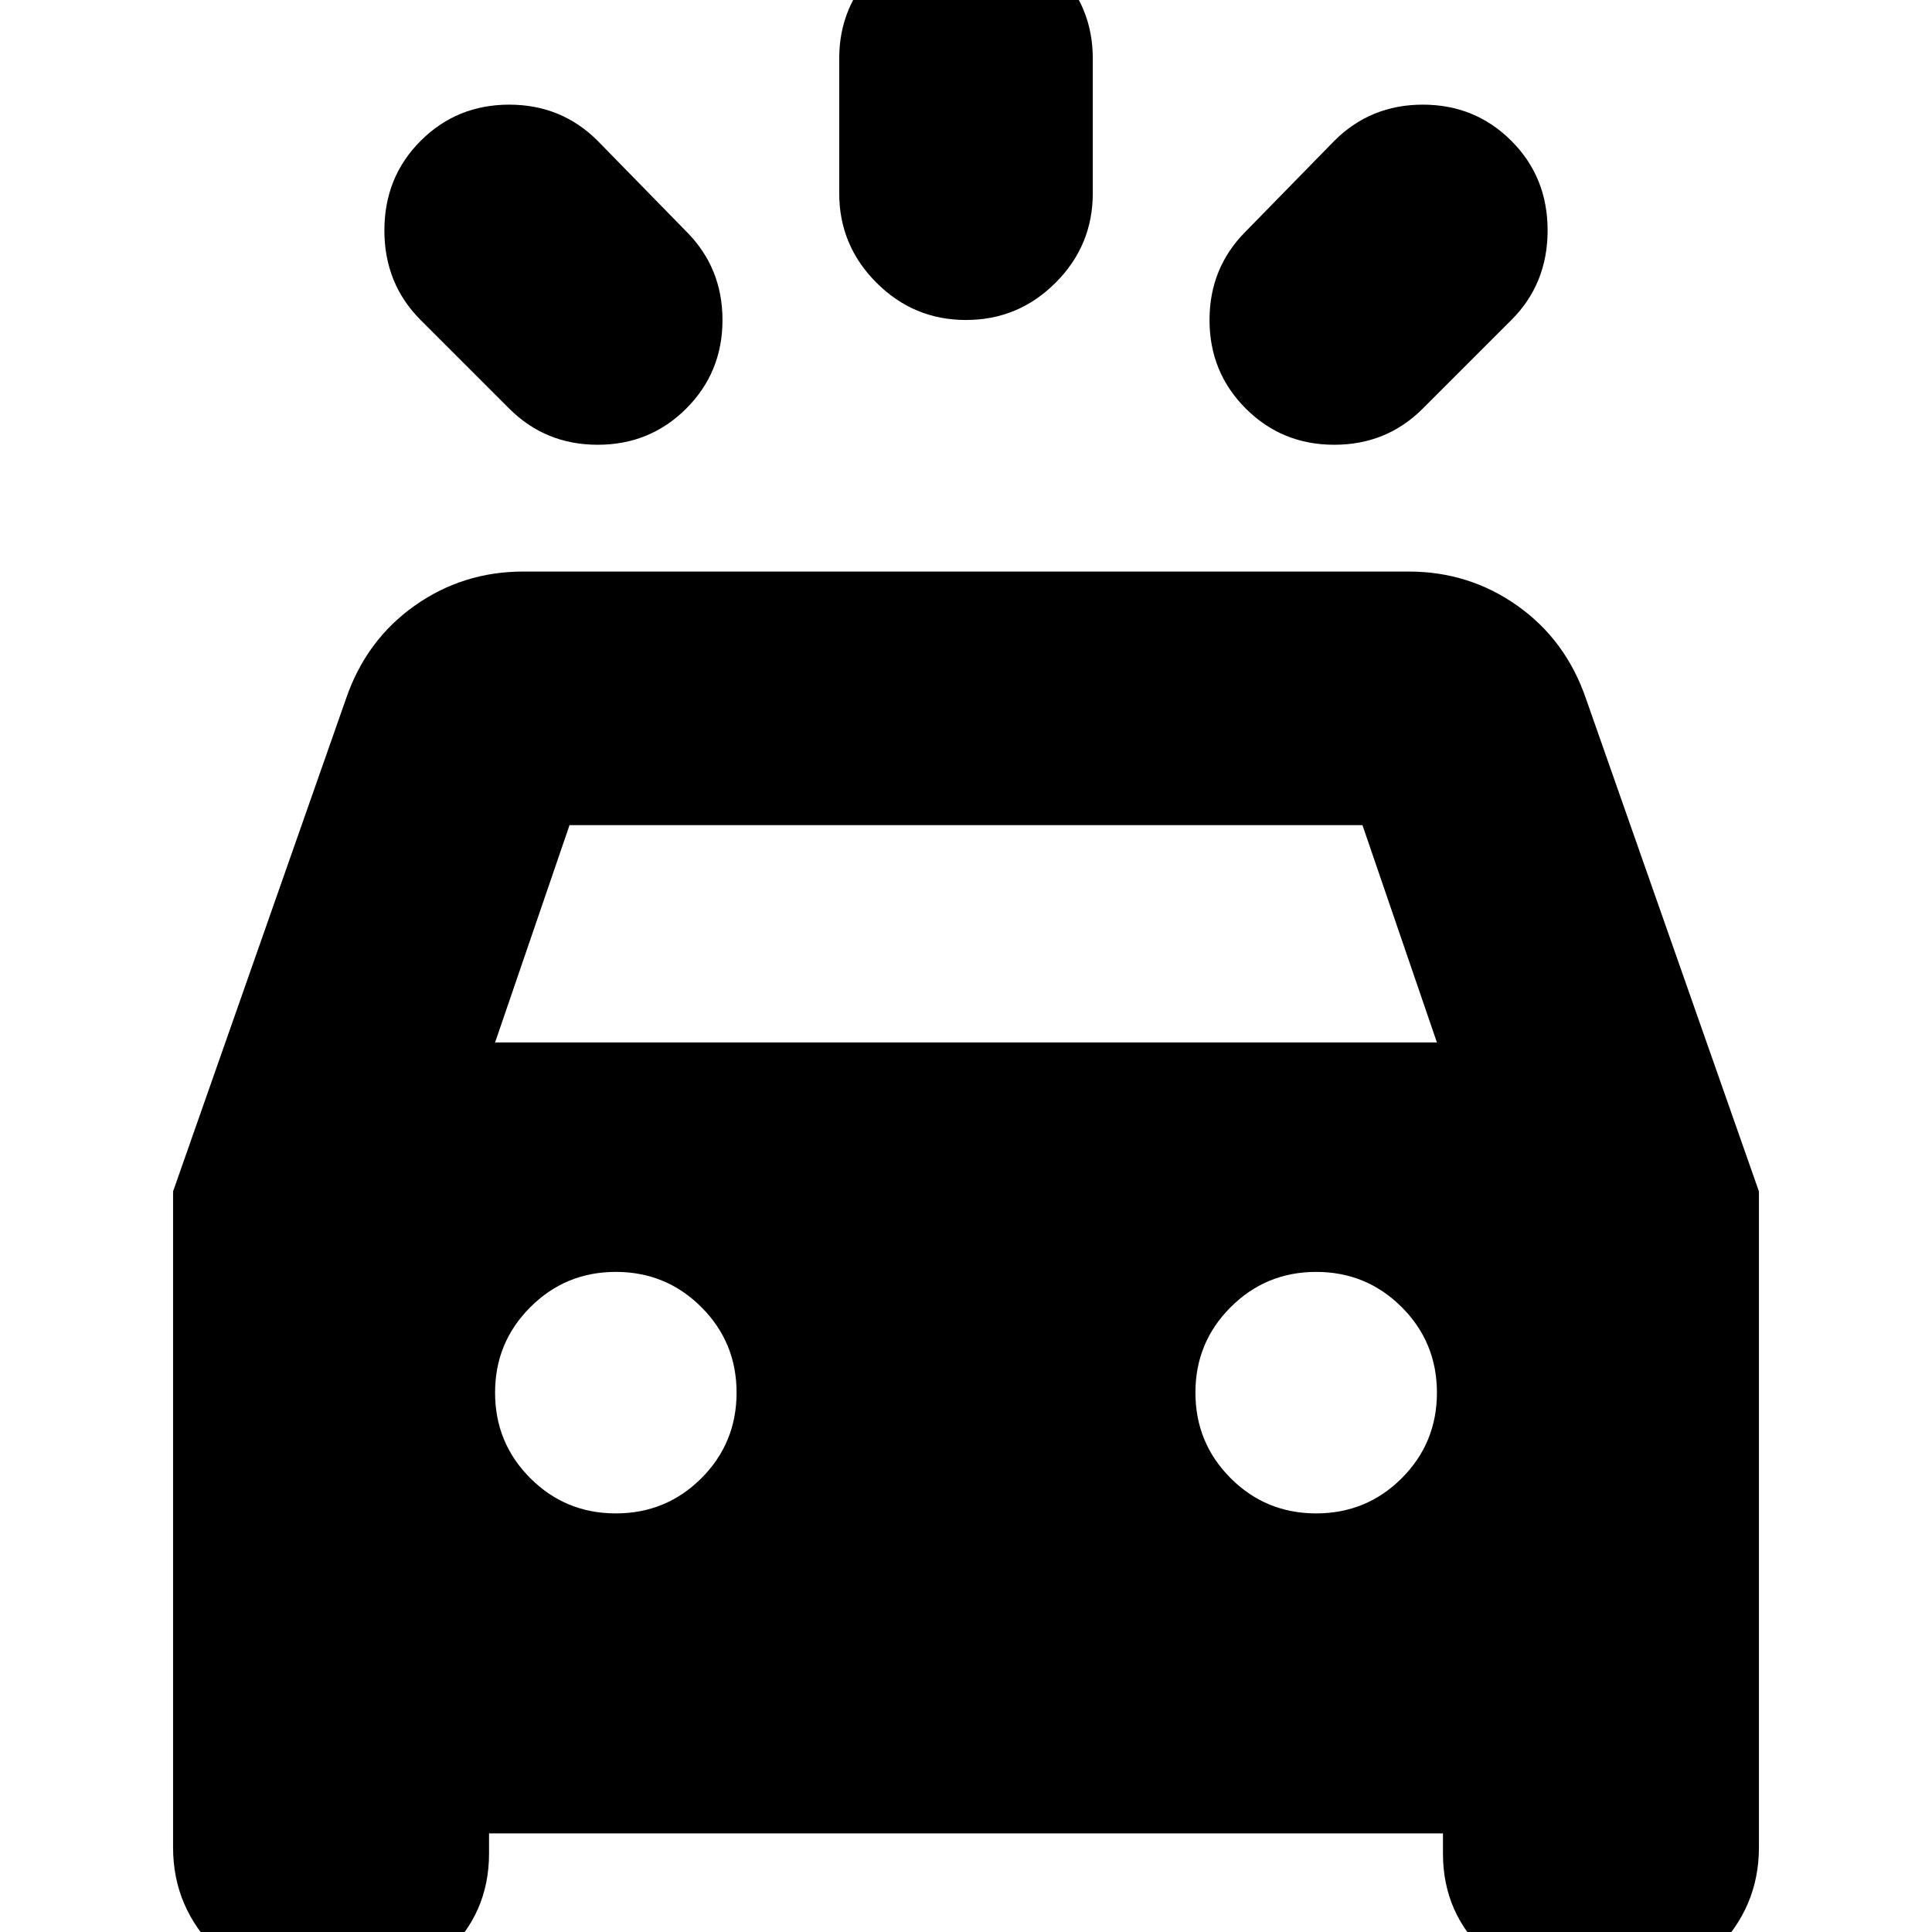 <svg xmlns="http://www.w3.org/2000/svg" height="24" width="24"><path d="m7.425 1.75 1.1 1.125q.45.45.45 1.1 0 .65-.45 1.1-.45.45-1.1.45-.65 0-1.1-.45l-1.1-1.1q-.45-.45-.45-1.113 0-.662.45-1.112.45-.45 1.1-.45.65 0 1.1.45Zm11.35 2.225-1.1 1.1q-.45.45-1.1.45-.65 0-1.1-.45-.45-.45-.45-1.1 0-.65.45-1.1l1.1-1.125q.45-.45 1.1-.45.65 0 1.1.45.45.45.45 1.112 0 .663-.45 1.113Zm-5.2-3.25V2.4q0 .65-.462 1.112-.463.463-1.113.463-.65 0-1.112-.463-.463-.462-.463-1.112V.725q0-.65.463-1.113Q11.35-.85 12-.85q.65 0 1.113.462.462.463.462 1.113ZM4 24.775q-.75 0-1.3-.538-.55-.537-.55-1.287V14.8L4.3 8.675q.25-.725.85-1.15.6-.425 1.35-.425h11q.75 0 1.35.425.6.425.85 1.15l2.15 6.125v8.15q0 .75-.55 1.287-.55.538-1.3.538h-.225q-.75 0-1.3-.5t-.55-1.25v-.25H6.075v.25q0 .75-.55 1.25t-1.3.5ZM6.15 12.95h11.7l-.925-2.7h-9.85Zm1.5 5.85q.625 0 1.063-.437.437-.438.437-1.063t-.437-1.062Q8.275 15.8 7.65 15.8t-1.062.438q-.438.437-.438 1.062t.438 1.063q.437.437 1.062.437Zm8.7 0q.625 0 1.063-.437.437-.438.437-1.063t-.437-1.062q-.438-.438-1.063-.438t-1.062.438q-.438.437-.438 1.062t.438 1.063q.437.437 1.062.437Z"/></svg>